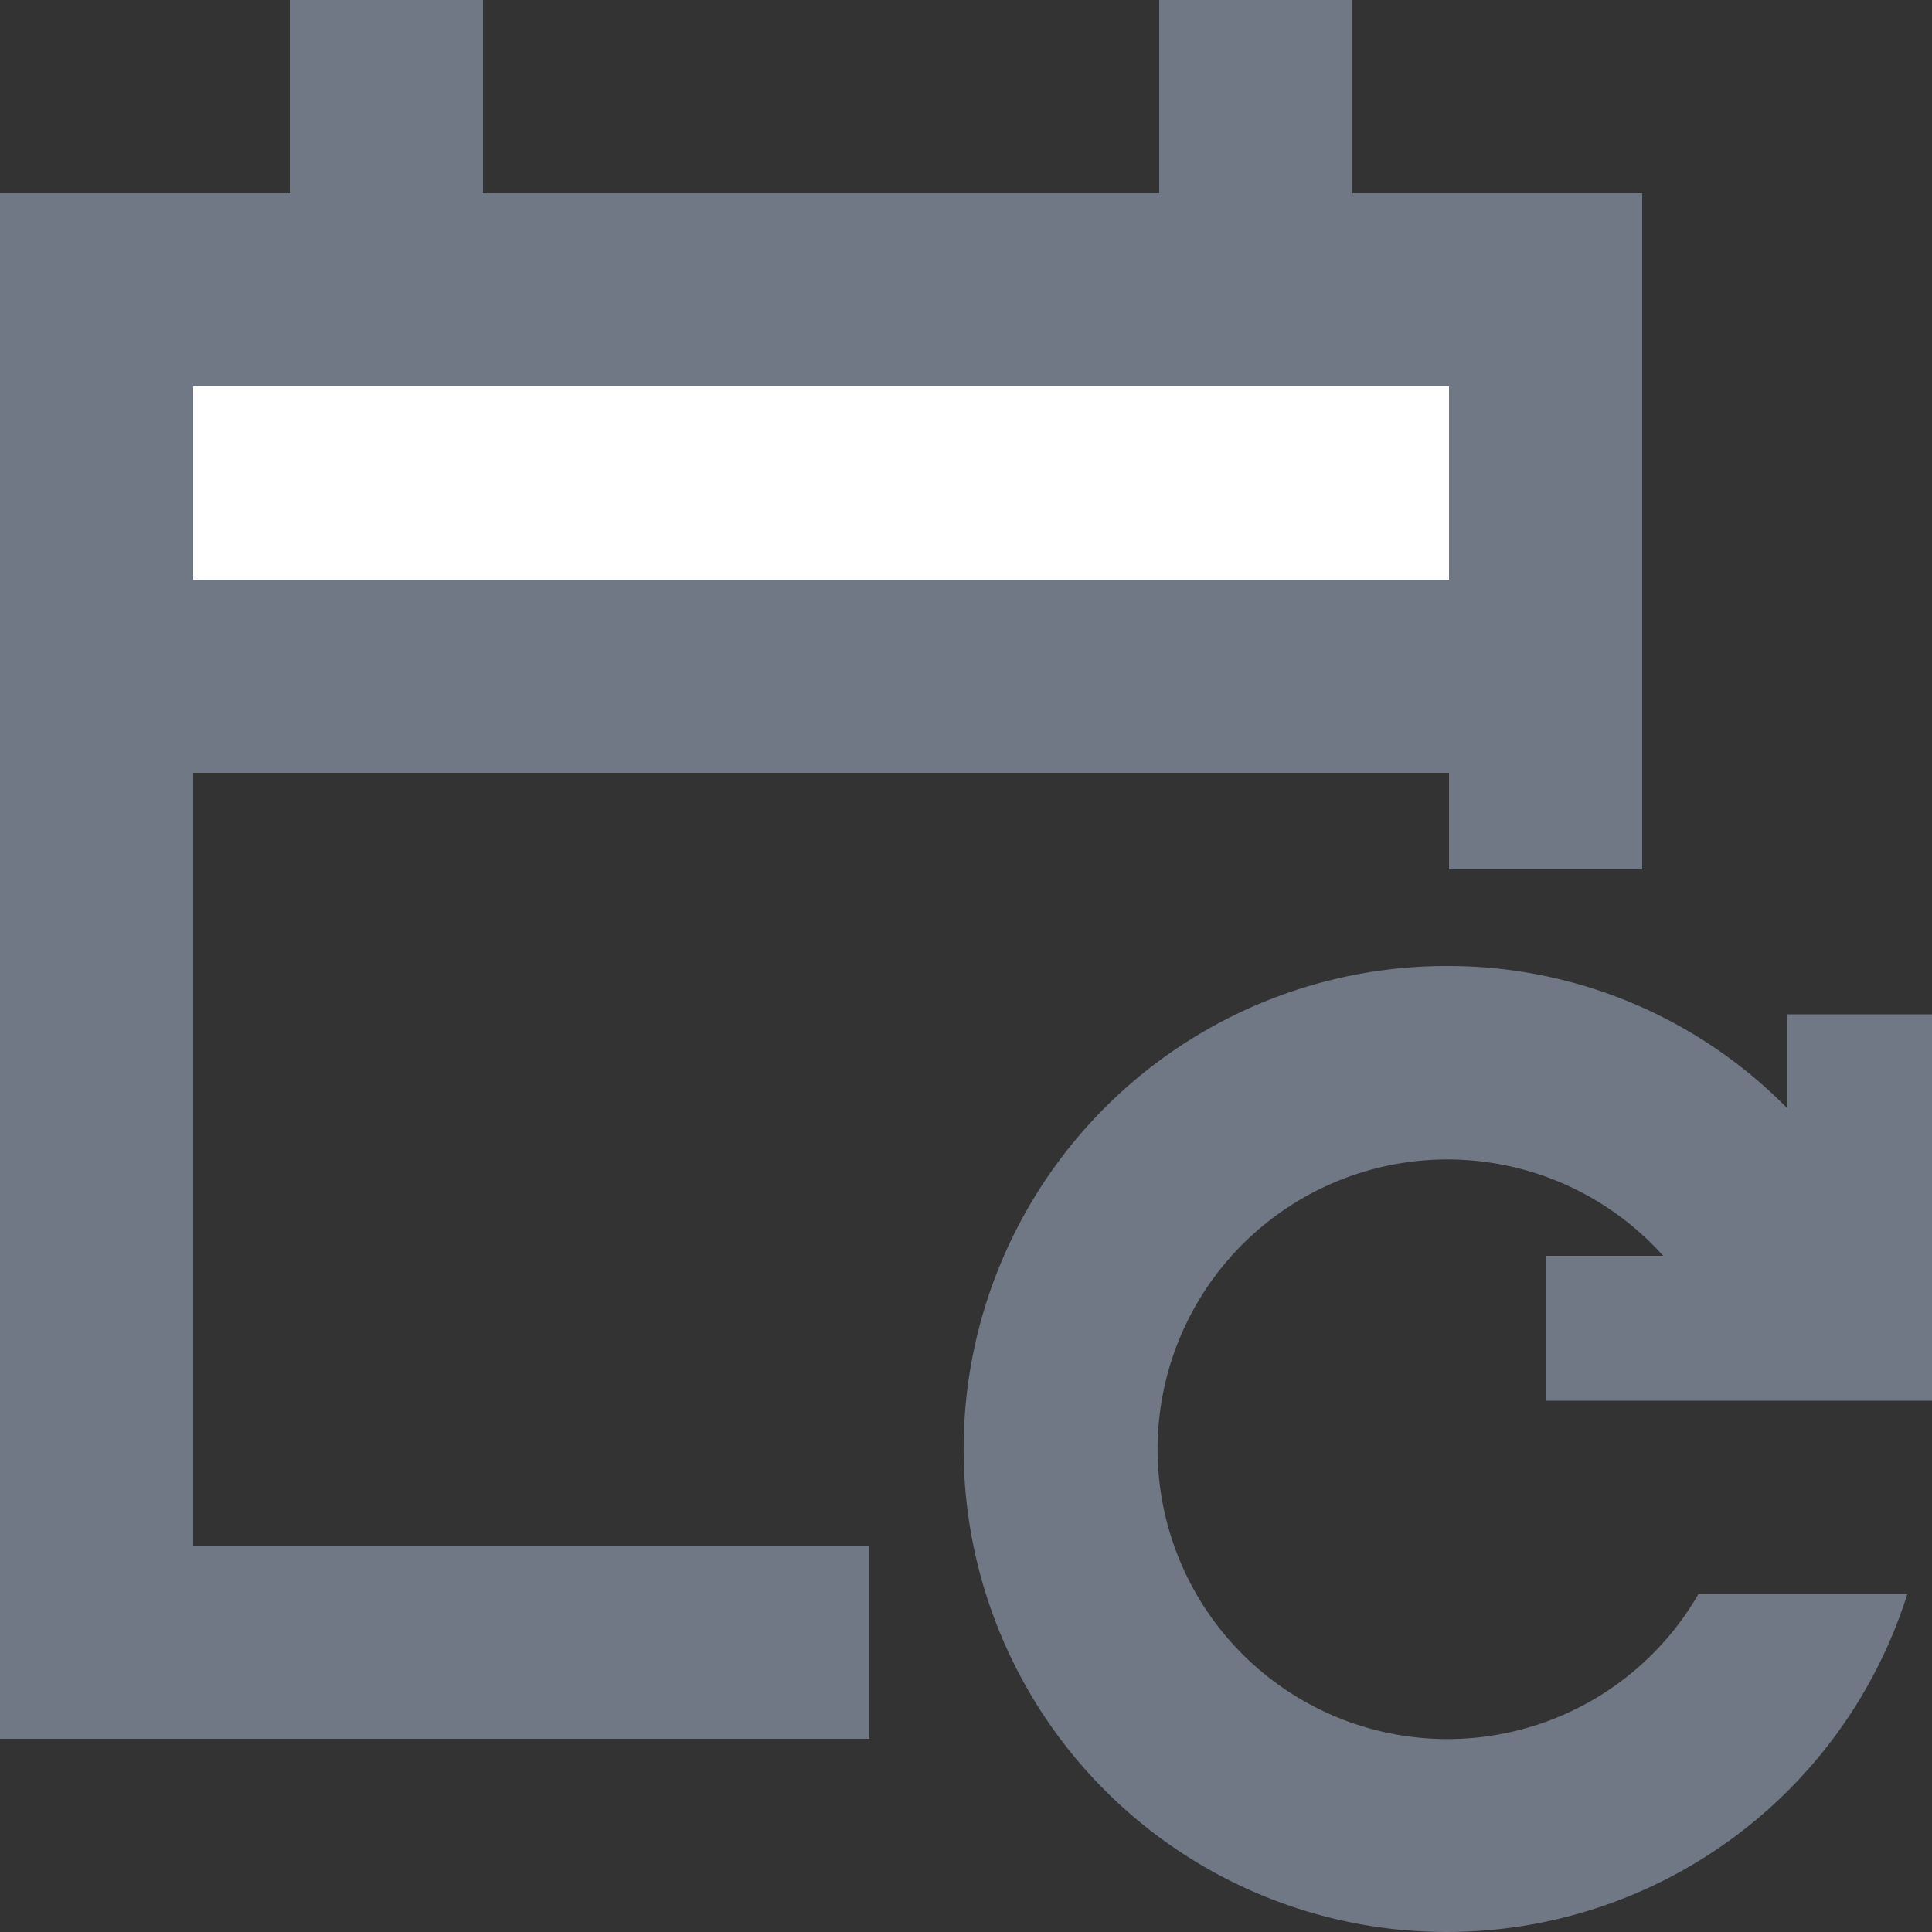<svg id="Calendar_repetition" xmlns="http://www.w3.org/2000/svg" xmlns:xlink="http://www.w3.org/1999/xlink" width="20" height="20" viewBox="0 0 20 20">
  <rect x="0" y="0" width="20" height="20" fill="#333333" stroke="none"/>
  <defs>
    <clipPath id="clip-path">
      <rect id="Rectangle_6986" data-name="Rectangle 6986" width="20" height="20" fill="none"/>
    </clipPath>
  </defs>
  <path id="Tracé_1890" data-name="Tracé 1890" d="M12,0V2H5V0H3V2H0V18H9V16H2V8H15V9h2V2H14V0Z" transform="translate(0)" fill="#707785"/>
  <g id="Groupe_5859" data-name="Groupe 5859" transform="translate(0)">
    <g id="Groupe_5858" data-name="Groupe 5858" clip-path="url(#clip-path)">
      <path id="Tracé_1891" data-name="Tracé 1891" d="M18.5,10.5v.971A4.918,4.918,0,0,0,15,10a5,5,0,1,0,4.745,6.5H17.583a3,3,0,1,1-.366-3.5H16v1.5h4v-4Z" fill="#707785"/>
      <rect id="Rectangle_6985" data-name="Rectangle 6985" width="13" height="2" transform="translate(2 4)" fill="#fff"/>
    </g>
  </g>
</svg>

